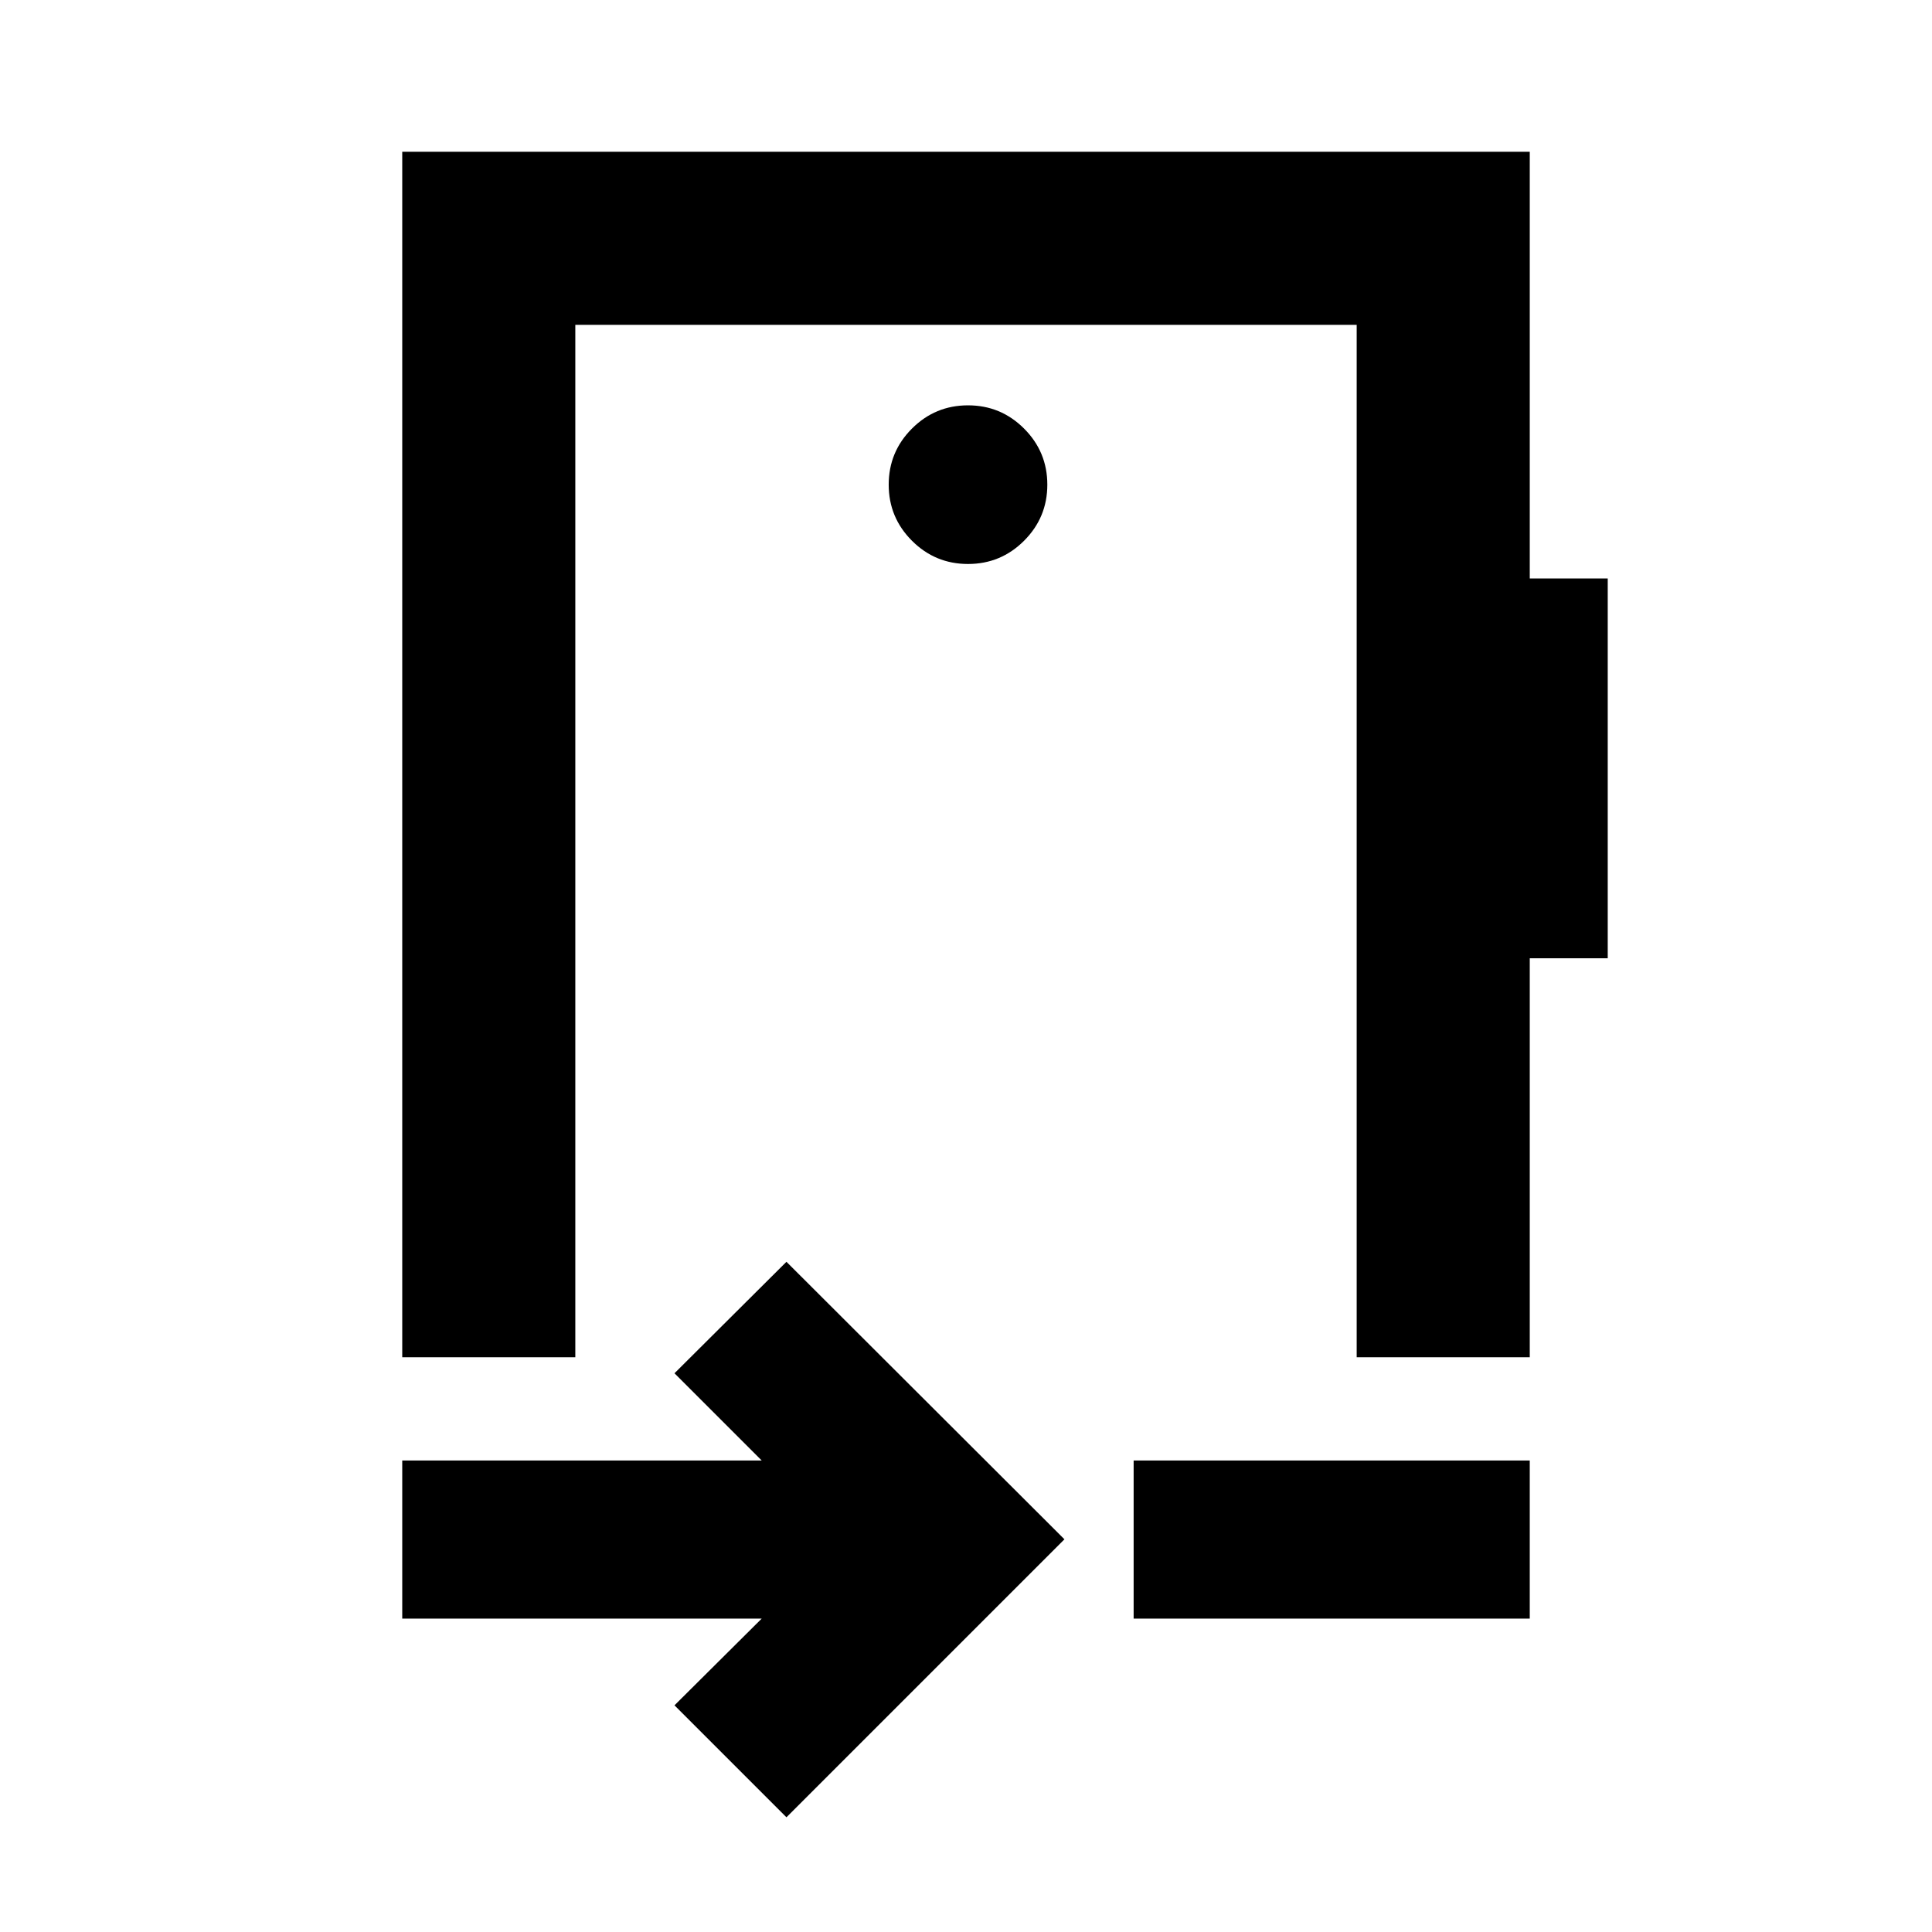<svg xmlns="http://www.w3.org/2000/svg" height="24" viewBox="0 -960 960 960" width="24"><path d="m390.78-57-55.63-55.63 43.33-43.09H199.87v-78.58h178.61l-43.33-43.33 55.63-55.39 138.13 137.89L390.78-57Zm172.52-98.72v-78.58h196.83v78.58H563.3ZM480-542.09Zm-280.13 256.5v-599h560.26v212.02h38.74v188.72h-38.74v198.26h-86v-513H285.87v513h-86ZM481-679.76q16.31 0 27.86-11.55t11.55-27.86q0-16.32-11.55-27.87T481-758.59q-16.31 0-27.86 11.55t-11.55 27.87q0 16.31 11.55 27.86T481-679.76Z"/></svg>